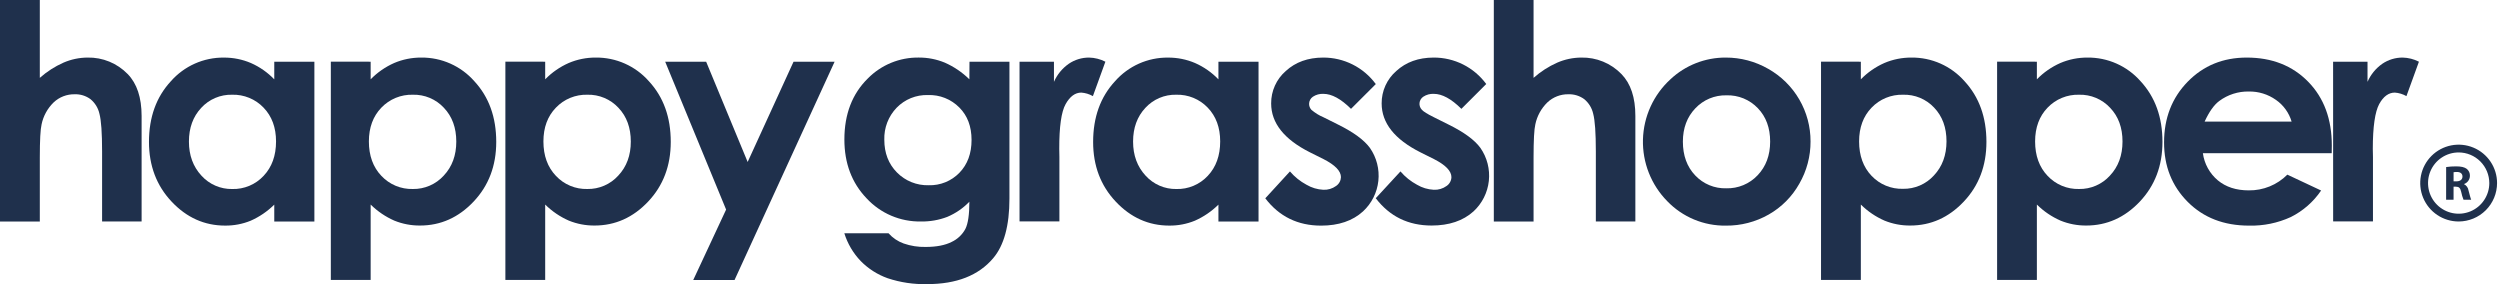 <svg width="264" height="30" viewBox="0 0 264 30" fill="none" xmlns="http://www.w3.org/2000/svg">
<g clip-path="url(#clip0)">
<path d="M0 -3.05176e-05H4.204V8.222C4.949 7.561 5.792 7.019 6.703 6.615C7.505 6.266 8.37 6.084 9.245 6.08C10.032 6.063 10.815 6.208 11.544 6.507C12.273 6.806 12.932 7.252 13.481 7.817C14.461 8.821 14.952 10.295 14.954 12.24V23.387H10.781V15.989C10.781 14.034 10.688 12.71 10.502 12.017C10.368 11.407 10.032 10.861 9.548 10.466C9.065 10.114 8.478 9.933 7.88 9.955C7.061 9.941 6.268 10.247 5.67 10.808C5.02 11.437 4.574 12.248 4.391 13.134C4.268 13.64 4.206 14.798 4.204 16.609V23.394H0V-3.05176e-05Z" fill="#1F304C"/>
<path d="M28.963 6.516H33.199V23.392H28.963V21.608C28.244 22.32 27.402 22.895 26.477 23.305C25.619 23.656 24.699 23.832 23.772 23.823C21.593 23.823 19.709 22.978 18.119 21.288C16.529 19.599 15.734 17.498 15.732 14.988C15.732 12.38 16.502 10.245 18.041 8.581C18.741 7.785 19.604 7.15 20.572 6.718C21.54 6.287 22.589 6.07 23.649 6.082C24.628 6.077 25.598 6.272 26.499 6.657C27.425 7.065 28.262 7.65 28.963 8.38V6.516ZM24.512 10.003C23.9 9.988 23.293 10.103 22.73 10.342C22.168 10.582 21.663 10.938 21.25 11.389C20.384 12.315 19.951 13.502 19.951 14.949C19.951 16.397 20.391 17.596 21.272 18.548C21.682 19.002 22.184 19.363 22.746 19.607C23.307 19.851 23.914 19.971 24.526 19.96C25.145 19.977 25.76 19.862 26.331 19.622C26.901 19.383 27.415 19.025 27.836 18.572C28.712 17.646 29.15 16.435 29.15 14.937C29.15 13.469 28.712 12.28 27.836 11.37C27.409 10.922 26.892 10.568 26.319 10.333C25.746 10.098 25.131 9.985 24.512 10.003V10.003Z" fill="#1F304C"/>
<path d="M39.141 6.516V8.377C39.85 7.65 40.693 7.065 41.622 6.654C42.524 6.27 43.496 6.075 44.477 6.08C45.537 6.068 46.588 6.285 47.557 6.716C48.526 7.147 49.39 7.782 50.091 8.578C51.633 10.244 52.403 12.38 52.403 14.986C52.403 17.499 51.607 19.599 50.014 21.286C48.421 22.973 46.534 23.816 44.353 23.816C43.423 23.824 42.501 23.648 41.639 23.297C40.71 22.889 39.863 22.314 39.141 21.601V29.559H34.936V6.509L39.141 6.516ZM43.592 10.003C42.974 9.986 42.359 10.098 41.788 10.333C41.216 10.568 40.7 10.921 40.272 11.368C39.395 12.277 38.956 13.466 38.954 14.935C38.954 16.435 39.394 17.647 40.272 18.57C40.696 19.022 41.211 19.38 41.783 19.62C42.356 19.859 42.972 19.974 43.592 19.958C44.206 19.969 44.815 19.849 45.378 19.605C45.942 19.362 46.447 19 46.859 18.545C47.744 17.605 48.186 16.405 48.184 14.947C48.183 13.488 47.748 12.301 46.88 11.387C46.463 10.935 45.953 10.578 45.386 10.339C44.819 10.101 44.207 9.986 43.592 10.003V10.003Z" fill="#1F304C"/>
<path d="M57.572 6.516V8.377C58.281 7.649 59.124 7.065 60.053 6.654C60.956 6.27 61.927 6.074 62.908 6.08C63.969 6.068 65.019 6.285 65.988 6.716C66.957 7.147 67.822 7.782 68.523 8.578C70.064 10.244 70.834 12.38 70.832 14.986C70.832 17.499 70.037 19.599 68.445 21.286C66.854 22.973 64.966 23.816 62.782 23.816C61.852 23.824 60.929 23.648 60.068 23.297C59.139 22.889 58.293 22.314 57.572 21.601V29.559H53.368V6.509L57.572 6.516ZM62.023 10.003C61.406 9.986 60.791 10.098 60.219 10.333C59.647 10.568 59.131 10.921 58.704 11.368C57.825 12.277 57.385 13.466 57.385 14.935C57.385 16.435 57.825 17.647 58.704 18.57C59.127 19.023 59.642 19.381 60.215 19.62C60.787 19.86 61.403 19.975 62.023 19.958C62.637 19.969 63.246 19.849 63.809 19.605C64.372 19.361 64.876 19 65.288 18.545C66.173 17.605 66.615 16.405 66.613 14.947C66.612 13.488 66.178 12.301 65.312 11.387C64.894 10.935 64.384 10.578 63.817 10.34C63.25 10.101 62.639 9.986 62.023 10.003V10.003Z" fill="#1F304C"/>
<path d="M70.243 6.516H74.569L78.952 17.104L83.799 6.516H88.136L77.569 29.566H73.207L76.677 22.132L70.243 6.516Z" fill="#1F304C"/>
<path d="M102.378 6.516H106.597V20.971C106.597 23.826 106.023 25.926 104.876 27.271C103.335 29.09 101.014 30.001 97.912 30.003C96.496 30.039 95.084 29.829 93.739 29.382C92.662 28.999 91.686 28.376 90.885 27.56C90.093 26.73 89.503 25.73 89.162 24.635H93.831C94.264 25.123 94.814 25.494 95.428 25.713C96.171 25.971 96.954 26.094 97.74 26.077C98.879 26.077 99.794 25.901 100.486 25.551C101.105 25.264 101.615 24.784 101.94 24.184C102.224 23.627 102.366 22.666 102.366 21.3C101.704 21.99 100.907 22.535 100.025 22.905C99.139 23.242 98.196 23.406 97.248 23.389C96.173 23.408 95.105 23.2 94.116 22.778C93.127 22.356 92.238 21.729 91.507 20.939C89.947 19.305 89.167 17.236 89.167 14.733C89.167 12.055 89.994 9.904 91.648 8.28C92.348 7.571 93.185 7.01 94.107 6.631C95.029 6.253 96.019 6.065 97.016 6.078C97.96 6.072 98.895 6.254 99.768 6.613C100.733 7.039 101.613 7.636 102.366 8.375L102.378 6.516ZM97.99 10.037C97.376 10.018 96.765 10.128 96.195 10.358C95.626 10.589 95.112 10.936 94.684 11.377C94.253 11.825 93.916 12.354 93.692 12.934C93.469 13.513 93.364 14.132 93.383 14.753C93.383 16.158 93.827 17.311 94.716 18.211C95.152 18.654 95.674 19.003 96.251 19.235C96.827 19.468 97.446 19.578 98.067 19.561C98.671 19.579 99.272 19.472 99.831 19.245C100.391 19.018 100.897 18.676 101.317 18.242C102.17 17.362 102.596 16.208 102.596 14.782C102.596 13.355 102.166 12.213 101.307 11.355C100.876 10.918 100.358 10.574 99.787 10.347C99.216 10.12 98.604 10.015 97.99 10.037V10.037Z" fill="#1F304C"/>
<path d="M107.663 6.516H111.298V8.642C111.635 7.873 112.178 7.212 112.866 6.732C113.497 6.304 114.243 6.077 115.006 6.08C115.606 6.093 116.195 6.242 116.729 6.516L115.41 10.151C115.035 9.937 114.616 9.81 114.184 9.778C113.538 9.778 112.987 10.182 112.532 10.99C112.076 11.797 111.852 13.379 111.858 15.734L111.873 16.558V23.382H107.663V6.516Z" fill="#1F304C"/>
<path d="M128.666 6.516H132.901V23.392H128.666V21.608C127.947 22.32 127.104 22.895 126.179 23.305C125.321 23.656 124.402 23.832 123.475 23.823C121.296 23.823 119.41 22.978 117.819 21.288C116.228 19.599 115.433 17.498 115.435 14.988C115.435 12.38 116.204 10.245 117.744 8.581C118.443 7.785 119.307 7.15 120.274 6.718C121.242 6.287 122.292 6.07 123.351 6.082C124.331 6.077 125.3 6.272 126.201 6.657C127.127 7.065 127.964 7.65 128.666 8.38V6.516ZM124.214 10.003C123.603 9.988 122.995 10.103 122.433 10.342C121.87 10.582 121.365 10.938 120.952 11.389C120.086 12.315 119.653 13.502 119.653 14.949C119.653 16.397 120.094 17.596 120.974 18.548C121.384 19.002 121.887 19.363 122.448 19.607C123.009 19.851 123.617 19.971 124.229 19.96C124.847 19.977 125.462 19.862 126.033 19.622C126.604 19.383 127.117 19.025 127.539 18.572C128.413 17.646 128.85 16.435 128.852 14.937C128.852 13.469 128.414 12.28 127.539 11.37C127.111 10.922 126.595 10.568 126.022 10.333C125.449 10.098 124.833 9.985 124.214 10.003V10.003Z" fill="#1F304C"/>
<path d="M145.289 8.874L142.667 11.494C141.601 10.439 140.632 9.911 139.759 9.911C139.364 9.889 138.972 9.995 138.642 10.214C138.519 10.297 138.417 10.409 138.347 10.541C138.277 10.672 138.24 10.819 138.24 10.968C138.239 11.2 138.326 11.424 138.482 11.595C138.86 11.921 139.287 12.185 139.747 12.378L141.298 13.153C142.931 13.961 144.053 14.784 144.664 15.62C145.371 16.637 145.687 17.875 145.554 19.107C145.42 20.338 144.846 21.479 143.937 22.321C142.834 23.324 141.357 23.826 139.507 23.826C137.047 23.826 135.083 22.864 133.614 20.942L136.219 18.102C136.708 18.675 137.3 19.151 137.964 19.507C138.505 19.826 139.115 20.009 139.742 20.04C140.224 20.064 140.7 19.922 141.09 19.638C141.243 19.535 141.369 19.396 141.458 19.235C141.548 19.073 141.597 18.892 141.604 18.708C141.604 18.061 140.988 17.425 139.757 16.798L138.33 16.086C135.599 14.713 134.234 12.991 134.234 10.922C134.229 10.274 134.364 9.632 134.631 9.042C134.897 8.451 135.289 7.925 135.778 7.5C136.809 6.555 138.125 6.082 139.725 6.08C140.806 6.075 141.872 6.325 142.838 6.811C143.803 7.296 144.64 8.003 145.28 8.874H145.289Z" fill="#1F304C"/>
<path d="M156.945 8.874L154.323 11.494C153.259 10.439 152.289 9.911 151.415 9.911C151.02 9.889 150.628 9.995 150.298 10.214C150.188 10.287 150.095 10.384 150.026 10.498C149.957 10.611 149.914 10.739 149.901 10.87C149.887 11.002 149.902 11.136 149.946 11.261C149.989 11.386 150.06 11.501 150.153 11.595C150.322 11.786 150.743 12.047 151.415 12.378L152.966 13.153C154.603 13.961 155.725 14.784 156.332 15.62C157.039 16.637 157.355 17.875 157.222 19.107C157.088 20.338 156.514 21.479 155.605 22.321C154.5 23.317 153.024 23.816 151.175 23.816C148.713 23.816 146.748 22.855 145.28 20.932L147.889 18.102C148.379 18.675 148.97 19.151 149.634 19.507C150.174 19.827 150.784 20.01 151.41 20.04C151.893 20.064 152.369 19.922 152.76 19.638C152.913 19.535 153.039 19.396 153.128 19.234C153.217 19.073 153.266 18.892 153.271 18.708C153.271 18.061 152.656 17.425 151.425 16.798L149.998 16.086C147.269 14.713 145.904 12.991 145.902 10.922C145.898 10.274 146.033 9.632 146.299 9.042C146.566 8.451 146.957 7.925 147.446 7.5C148.477 6.555 149.792 6.082 151.393 6.08C152.474 6.074 153.541 6.325 154.506 6.81C155.471 7.296 156.308 8.003 156.948 8.874H156.945Z" fill="#1F304C"/>
<path d="M157.747 -3.05176e-05H161.944V8.222C162.69 7.561 163.532 7.019 164.443 6.615C165.246 6.266 166.111 6.084 166.987 6.08C167.774 6.063 168.557 6.208 169.285 6.507C170.013 6.806 170.672 7.252 171.221 7.817C172.204 8.821 172.696 10.295 172.694 12.24V23.387H168.521V15.989C168.521 14.034 168.428 12.71 168.242 12.017C168.108 11.408 167.773 10.861 167.29 10.466C166.807 10.115 166.22 9.935 165.623 9.955C164.802 9.94 164.009 10.246 163.41 10.808C162.76 11.437 162.314 12.248 162.131 13.134C162.008 13.64 161.946 14.798 161.944 16.609V23.394H157.747V-3.05176e-05Z" fill="#1F304C"/>
<path d="M182.241 6.08C183.818 6.076 185.368 6.488 186.734 7.275C188.091 8.04 189.22 9.154 190.003 10.501C190.787 11.847 191.198 13.379 191.193 14.937C191.2 16.505 190.79 18.047 190.005 19.405C189.244 20.763 188.126 21.886 186.773 22.655C185.398 23.437 183.84 23.841 182.258 23.826C181.104 23.843 179.958 23.623 178.892 23.179C177.826 22.735 176.863 22.077 176.062 21.245C175.219 20.388 174.558 19.371 174.117 18.254C173.676 17.136 173.465 15.941 173.496 14.74C173.527 13.54 173.799 12.357 174.297 11.264C174.795 10.171 175.508 9.189 176.394 8.377C177.977 6.891 180.07 6.069 182.241 6.08V6.08ZM182.312 10.066C181.698 10.051 181.088 10.166 180.522 10.402C179.956 10.639 179.446 10.993 179.026 11.44C178.152 12.356 177.714 13.527 177.712 14.954C177.712 16.422 178.145 17.611 179.011 18.521C179.431 18.968 179.941 19.32 180.508 19.556C181.074 19.791 181.684 19.903 182.297 19.885C182.915 19.901 183.529 19.787 184.099 19.549C184.67 19.311 185.184 18.956 185.607 18.506C186.486 17.585 186.926 16.401 186.928 14.954C186.929 13.506 186.497 12.33 185.629 11.426C185.203 10.978 184.687 10.626 184.116 10.391C183.544 10.157 182.929 10.046 182.312 10.066Z" fill="#1F304C"/>
<path d="M196.505 6.516V8.377C197.215 7.65 198.057 7.065 198.986 6.654C199.889 6.27 200.86 6.075 201.841 6.08C202.901 6.068 203.952 6.285 204.921 6.716C205.89 7.147 206.755 7.782 207.456 8.578C208.997 10.244 209.767 12.38 209.767 14.986C209.767 17.499 208.971 19.599 207.378 21.286C205.785 22.973 203.898 23.816 201.717 23.816C200.787 23.824 199.865 23.648 199.003 23.297C198.073 22.89 197.227 22.315 196.505 21.601V29.559H192.3V6.509L196.505 6.516ZM200.959 10.003C200.341 9.986 199.726 10.098 199.154 10.333C198.582 10.568 198.066 10.921 197.639 11.368C196.762 12.277 196.322 13.466 196.321 14.935C196.321 16.435 196.76 17.647 197.639 18.57C198.064 19.019 198.58 19.373 199.152 19.609C199.725 19.845 200.34 19.957 200.959 19.939C201.572 19.95 202.181 19.83 202.744 19.586C203.307 19.342 203.811 18.981 204.223 18.526C205.107 17.586 205.549 16.386 205.551 14.927C205.552 13.469 205.118 12.282 204.247 11.368C203.828 10.919 203.317 10.566 202.75 10.33C202.183 10.095 201.572 9.984 200.959 10.003Z" fill="#1F304C"/>
<path d="M215.094 6.516V8.377C215.803 7.65 216.646 7.065 217.575 6.654C218.477 6.27 219.449 6.075 220.43 6.08C221.49 6.068 222.541 6.285 223.51 6.716C224.479 7.147 225.343 7.782 226.044 8.578C227.586 10.244 228.356 12.38 228.356 14.986C228.356 17.499 227.56 19.599 225.967 21.286C224.374 22.973 222.487 23.816 220.306 23.816C219.376 23.824 218.453 23.648 217.592 23.297C216.662 22.89 215.815 22.315 215.094 21.601V29.559H210.894V6.509L215.094 6.516ZM219.545 10.003C218.927 9.986 218.312 10.098 217.741 10.333C217.169 10.568 216.652 10.921 216.225 11.368C215.348 12.277 214.909 13.466 214.907 14.935C214.907 16.435 215.346 17.647 216.225 18.57C216.649 19.022 217.164 19.38 217.736 19.62C218.309 19.859 218.925 19.974 219.545 19.958C220.159 19.969 220.767 19.849 221.33 19.605C221.893 19.362 222.398 19 222.809 18.545C223.693 17.605 224.136 16.405 224.137 14.947C224.139 13.488 223.704 12.301 222.834 11.387C222.416 10.935 221.906 10.578 221.339 10.339C220.772 10.101 220.16 9.986 219.545 10.003V10.003Z" fill="#1F304C"/>
<path d="M246.228 16.178H232.624C232.774 17.295 233.336 18.316 234.199 19.042C235.052 19.75 236.14 20.103 237.463 20.103C238.219 20.114 238.971 19.973 239.672 19.688C240.373 19.403 241.009 18.979 241.544 18.443L245.111 20.118C244.302 21.31 243.2 22.275 241.912 22.919C240.527 23.554 239.015 23.864 237.492 23.825C234.846 23.825 232.69 22.99 231.024 21.32C229.359 19.649 228.526 17.558 228.526 15.046C228.526 12.473 229.356 10.334 231.017 8.632C232.678 6.929 234.758 6.078 237.259 6.08C239.917 6.08 242.078 6.93 243.744 8.632C245.409 10.333 246.241 12.58 246.24 15.373L246.228 16.178ZM241.994 12.843C241.721 11.912 241.137 11.102 240.339 10.548C239.502 9.955 238.498 9.645 237.472 9.664C236.355 9.644 235.262 9.993 234.363 10.657C233.804 11.069 233.287 11.796 232.81 12.838L241.994 12.843Z" fill="#1F304C"/>
<path d="M246.375 6.516H250.01V8.642C250.346 7.873 250.888 7.212 251.576 6.732C252.208 6.304 252.954 6.077 253.718 6.08C254.317 6.093 254.906 6.242 255.438 6.516L254.12 10.151C253.744 9.937 253.325 9.809 252.894 9.778C252.245 9.778 251.682 10.183 251.244 10.99C250.805 11.797 250.568 13.377 250.568 15.734L250.585 16.558V23.382H246.38L246.375 6.516Z" fill="#1F304C"/>
<path d="M258.313 17.641C258.662 17.591 259.014 17.566 259.367 17.569C259.888 17.569 260.251 17.646 260.501 17.843C260.607 17.93 260.692 18.042 260.748 18.168C260.804 18.294 260.83 18.432 260.823 18.57C260.821 18.759 260.76 18.943 260.649 19.098C260.539 19.252 260.384 19.369 260.205 19.432V19.449C260.33 19.513 260.437 19.606 260.518 19.72C260.6 19.834 260.653 19.965 260.673 20.104C260.782 20.498 260.891 20.956 260.959 21.092H260.147C260.041 20.828 259.96 20.555 259.905 20.276C259.813 19.837 259.663 19.718 259.338 19.713H259.096V21.092H258.31L258.313 17.641ZM259.098 19.149H259.408C259.806 19.149 260.038 18.95 260.038 18.645C260.038 18.339 259.82 18.16 259.457 18.16C259.337 18.157 259.216 18.166 259.098 18.187V19.149Z" fill="#1F304C"/>
<path d="M259.636 23.389C258.833 23.39 258.049 23.152 257.381 22.707C256.714 22.261 256.194 21.628 255.886 20.887C255.579 20.146 255.498 19.33 255.654 18.543C255.811 17.756 256.197 17.033 256.764 16.465C257.331 15.898 258.054 15.511 258.841 15.354C259.628 15.198 260.444 15.278 261.185 15.585C261.926 15.892 262.56 16.412 263.006 17.079C263.452 17.746 263.69 18.53 263.69 19.333C263.688 20.408 263.261 21.438 262.501 22.199C261.741 22.959 260.711 23.387 259.636 23.389V23.389ZM259.636 16.098C258.996 16.098 258.37 16.287 257.838 16.643C257.306 16.998 256.892 17.504 256.647 18.095C256.402 18.686 256.338 19.336 256.463 19.964C256.588 20.591 256.896 21.168 257.348 21.62C257.801 22.073 258.377 22.381 259.004 22.506C259.632 22.63 260.282 22.566 260.874 22.322C261.465 22.077 261.97 21.662 262.325 21.13C262.681 20.598 262.871 19.973 262.871 19.333C262.869 18.475 262.528 17.653 261.922 17.047C261.315 16.44 260.493 16.099 259.636 16.098V16.098Z" fill="#1F304C"/>
</g>
<defs>
<clipPath id="clip0">
<rect width="263.69" height="30" fill="white"/>
</clipPath>
</defs>
</svg>
